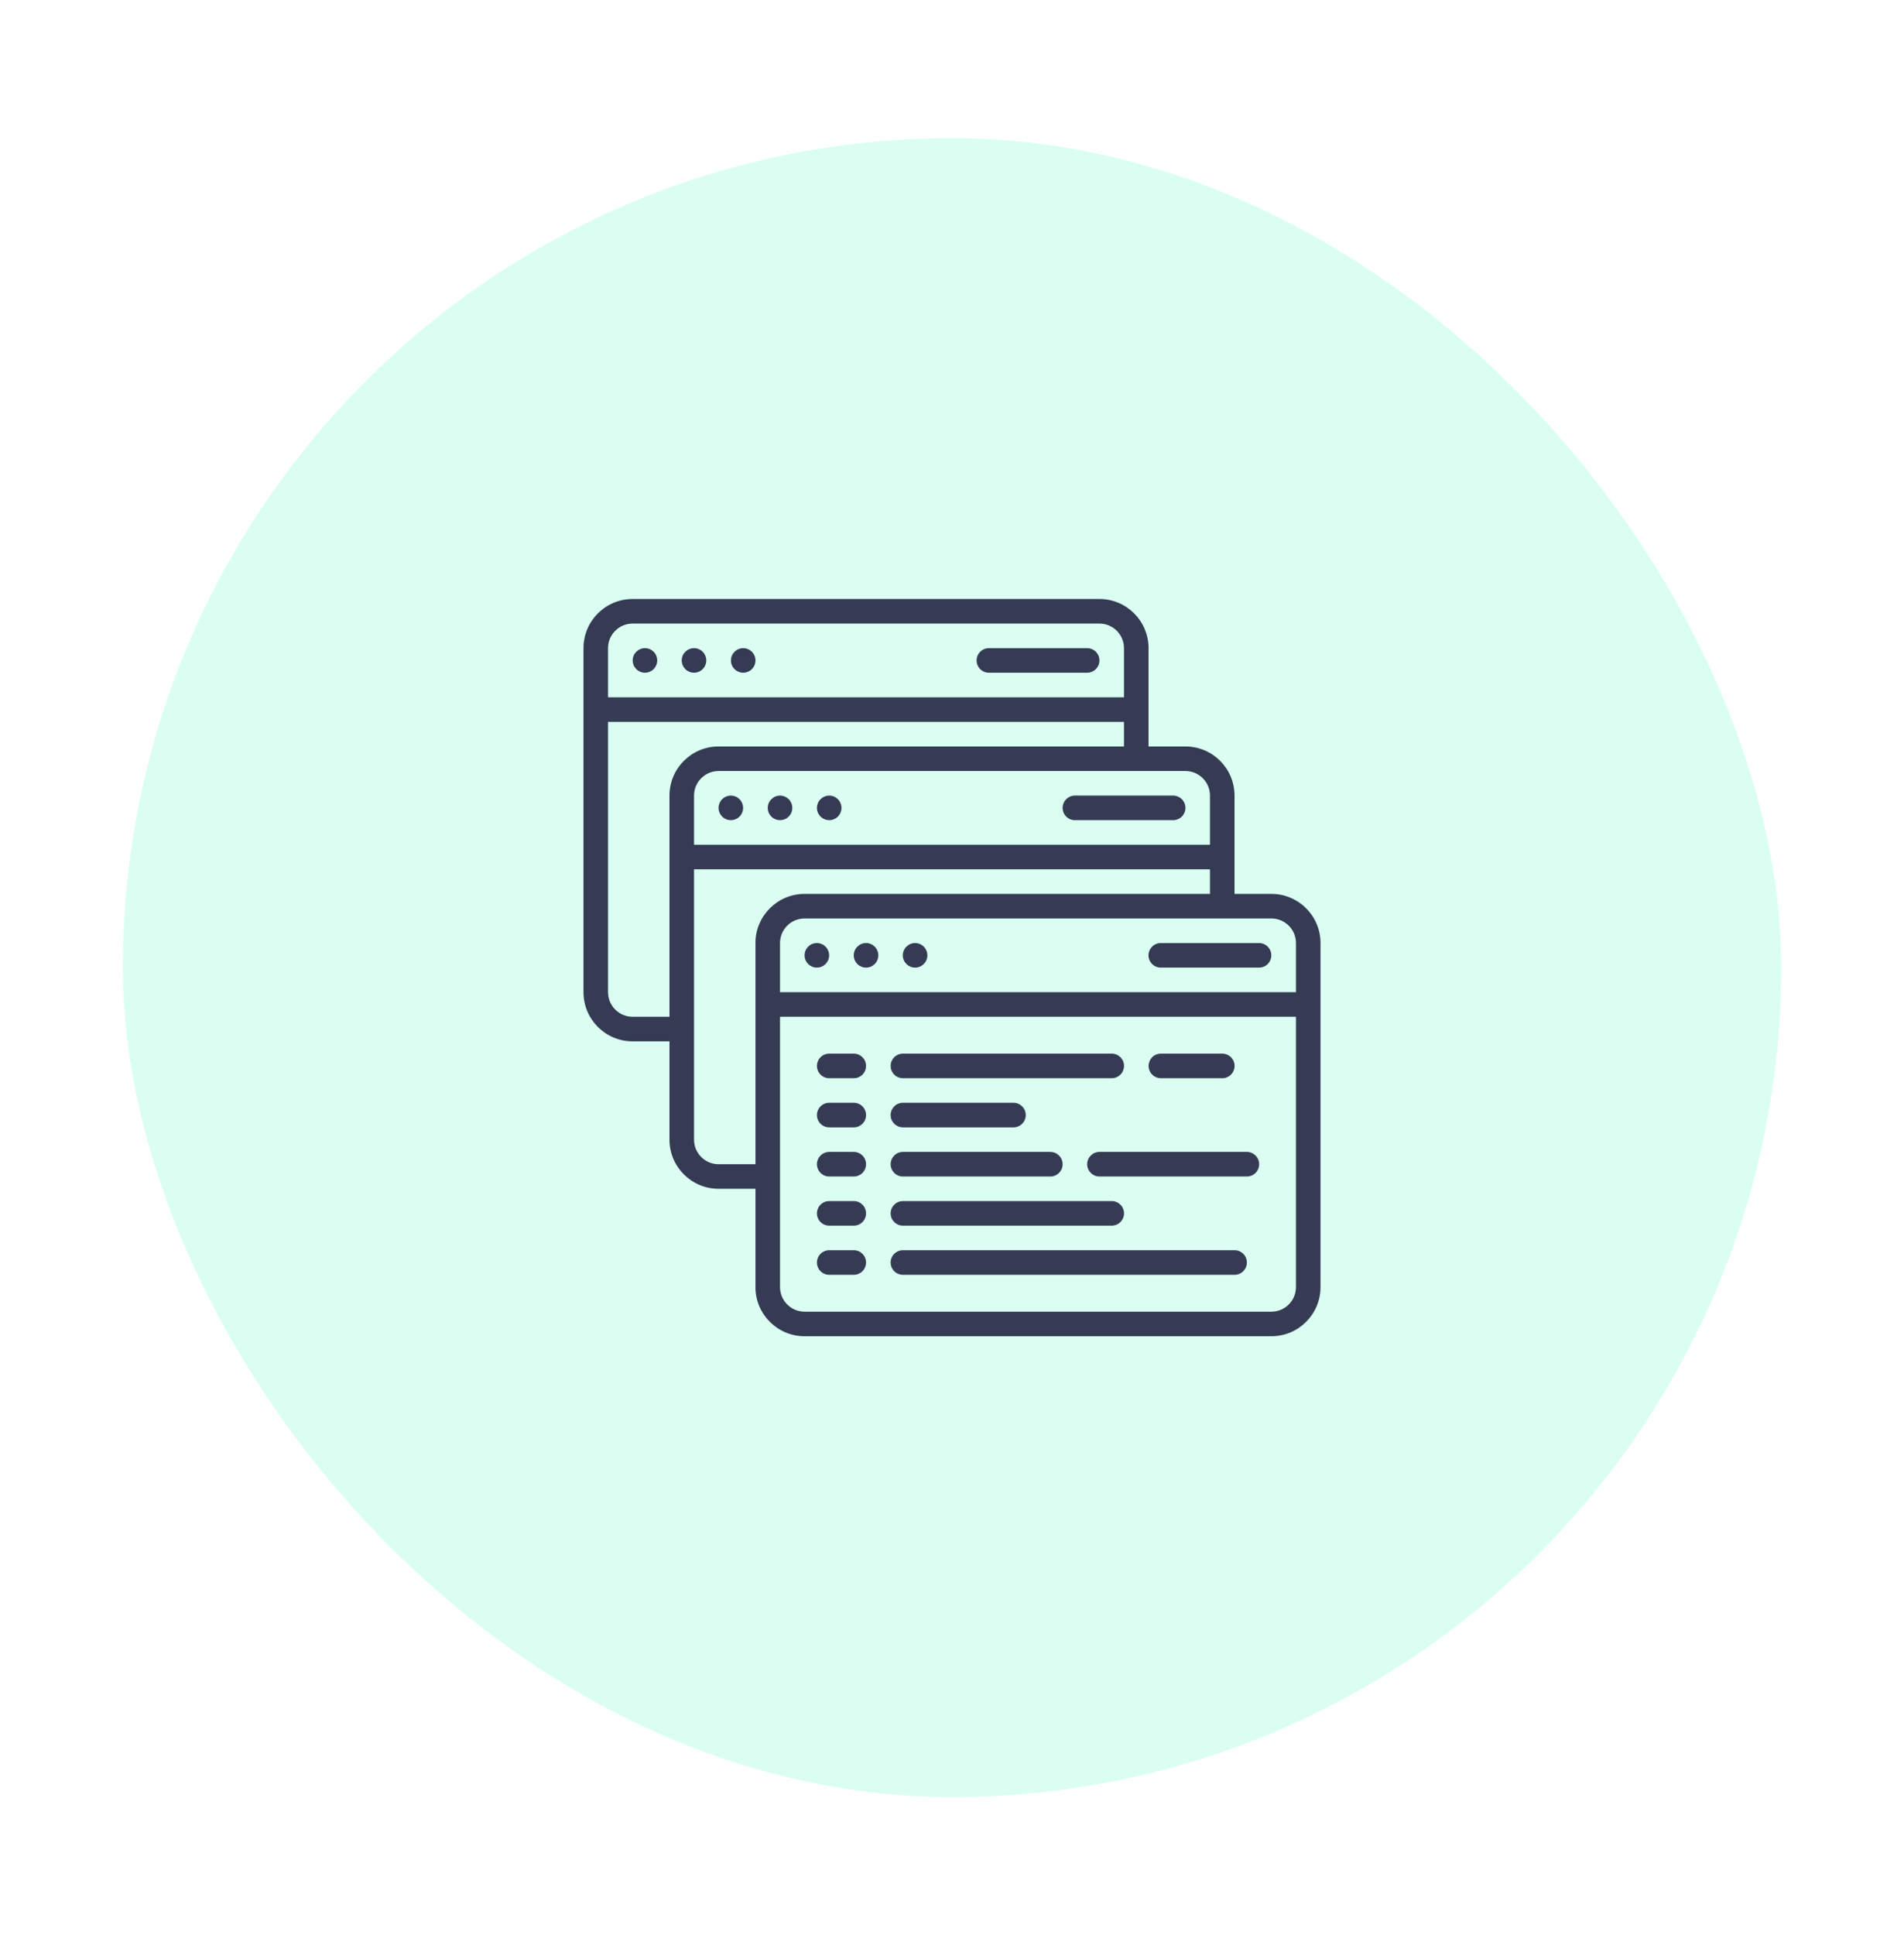 <svg width="62" height="63" viewBox="0 0 62 63" fill="none" xmlns="http://www.w3.org/2000/svg">
<g filter="url(#filter0_d_22705_17918)">
<rect x="4" y="4.5" width="54" height="54" rx="27" fill="#DAFFF2"/>
<g clip-path="url(#clip0_22705_17918)">
<path d="M32.201 21.9H35.401C35.507 21.9 35.609 21.858 35.684 21.783C35.759 21.708 35.801 21.606 35.801 21.5C35.801 21.394 35.759 21.292 35.684 21.217C35.609 21.142 35.507 21.1 35.401 21.1H32.201C32.095 21.1 31.993 21.142 31.918 21.217C31.843 21.292 31.801 21.394 31.801 21.5C31.801 21.606 31.843 21.708 31.918 21.783C31.993 21.858 32.095 21.9 32.201 21.9Z" fill="#363B54"/>
<path d="M21.002 21.9C21.223 21.9 21.401 21.721 21.401 21.5C21.401 21.279 21.223 21.1 21.002 21.1C20.781 21.1 20.602 21.279 20.602 21.5C20.602 21.721 20.781 21.9 21.002 21.9Z" fill="#363B54"/>
<path d="M22.599 21.9C22.82 21.9 22.999 21.721 22.999 21.5C22.999 21.279 22.82 21.1 22.599 21.1C22.378 21.1 22.199 21.279 22.199 21.5C22.199 21.721 22.378 21.9 22.599 21.9Z" fill="#363B54"/>
<path d="M24.201 21.9C24.422 21.9 24.601 21.721 24.601 21.5C24.601 21.279 24.422 21.1 24.201 21.1C23.98 21.1 23.801 21.279 23.801 21.5C23.801 21.721 23.98 21.9 24.201 21.9Z" fill="#363B54"/>
<path d="M34.602 26.3C34.602 26.406 34.644 26.508 34.719 26.583C34.794 26.658 34.895 26.7 35.002 26.7H38.202C38.308 26.7 38.409 26.658 38.484 26.583C38.559 26.508 38.602 26.406 38.602 26.3C38.602 26.194 38.559 26.092 38.484 26.017C38.409 25.942 38.308 25.9 38.202 25.9H35.002C34.895 25.9 34.794 25.942 34.719 26.017C34.644 26.092 34.602 26.194 34.602 26.3Z" fill="#363B54"/>
<path d="M23.798 26.7C24.019 26.7 24.198 26.521 24.198 26.3C24.198 26.079 24.019 25.9 23.798 25.9C23.578 25.9 23.398 26.079 23.398 26.3C23.398 26.521 23.578 26.7 23.798 26.7Z" fill="#363B54"/>
<path d="M25.4 26.7C25.621 26.7 25.8 26.521 25.8 26.3C25.8 26.079 25.621 25.9 25.4 25.9C25.179 25.9 25 26.079 25 26.3C25 26.521 25.179 26.7 25.4 26.7Z" fill="#363B54"/>
<path d="M27.002 26.7C27.223 26.7 27.401 26.521 27.401 26.3C27.401 26.079 27.223 25.9 27.002 25.9C26.781 25.9 26.602 26.079 26.602 26.3C26.602 26.521 26.781 26.7 27.002 26.7Z" fill="#363B54"/>
<path d="M41.4 29.1H40.2V25.9C40.2 25.016 39.484 24.3 38.6 24.3H37.4V21.1C37.4 20.216 36.684 19.5 35.8 19.5H20.6C19.716 19.5 19 20.216 19 21.1V32.3C19 33.184 19.716 33.9 20.6 33.9H21.8V37.1C21.8 37.984 22.516 38.7 23.4 38.7H24.6V41.9C24.6 42.784 25.316 43.5 26.2 43.5H41.4C42.284 43.5 43 42.784 43 41.9V30.7C43 29.816 42.284 29.1 41.4 29.1ZM42.2 30.7V32.3H25.4V30.7C25.4 30.258 25.758 29.9 26.2 29.9H41.4C41.842 29.9 42.2 30.258 42.2 30.7ZM39.4 25.9V27.5H22.6V25.9C22.6 25.458 22.958 25.1 23.4 25.1H38.6C39.042 25.1 39.4 25.458 39.4 25.9ZM20.6 20.3H35.8C36.242 20.3 36.6 20.658 36.6 21.1V22.7H19.8V21.1C19.8 20.658 20.158 20.3 20.6 20.3ZM20.6 33.1C20.158 33.1 19.8 32.742 19.8 32.3V23.5H36.6V24.3H23.4C22.516 24.3 21.8 25.016 21.8 25.9V33.1H20.6ZM23.4 37.9C22.958 37.9 22.6 37.542 22.6 37.1V28.3H39.4V29.1H26.2C25.316 29.1 24.6 29.816 24.6 30.7V37.9H23.4ZM41.4 42.7H26.2C25.758 42.7 25.4 42.342 25.4 41.9V33.1H42.2V41.9C42.2 42.342 41.842 42.7 41.4 42.7Z" fill="#363B54"/>
<path d="M37.398 31.1C37.398 31.206 37.441 31.308 37.516 31.383C37.591 31.458 37.692 31.5 37.798 31.5H40.998C41.105 31.5 41.206 31.458 41.281 31.383C41.356 31.308 41.398 31.206 41.398 31.1C41.398 30.994 41.356 30.892 41.281 30.817C41.206 30.742 41.105 30.7 40.998 30.7H37.798C37.692 30.7 37.591 30.742 37.516 30.817C37.441 30.892 37.398 30.994 37.398 31.1Z" fill="#363B54"/>
<path d="M26.599 31.5C26.82 31.5 26.999 31.321 26.999 31.1C26.999 30.879 26.82 30.7 26.599 30.7C26.378 30.7 26.199 30.879 26.199 31.1C26.199 31.321 26.378 31.5 26.599 31.5Z" fill="#363B54"/>
<path d="M28.201 31.5C28.422 31.5 28.601 31.321 28.601 31.1C28.601 30.879 28.422 30.7 28.201 30.7C27.98 30.7 27.801 30.879 27.801 31.1C27.801 31.321 27.98 31.5 28.201 31.5Z" fill="#363B54"/>
<path d="M29.798 31.5C30.019 31.5 30.198 31.321 30.198 31.1C30.198 30.879 30.019 30.7 29.798 30.7C29.578 30.7 29.398 30.879 29.398 31.1C29.398 31.321 29.578 31.5 29.798 31.5Z" fill="#363B54"/>
<path d="M27.802 34.3H27.002C26.895 34.3 26.794 34.342 26.719 34.417C26.644 34.492 26.602 34.594 26.602 34.7C26.602 34.806 26.644 34.908 26.719 34.983C26.794 35.058 26.895 35.1 27.002 35.1H27.802C28.023 35.1 28.201 34.921 28.201 34.7C28.201 34.479 28.023 34.3 27.802 34.3ZM29.402 35.1H36.202C36.422 35.1 36.602 34.921 36.602 34.7C36.602 34.479 36.422 34.3 36.202 34.3H29.402C29.296 34.3 29.194 34.342 29.119 34.417C29.044 34.492 29.002 34.594 29.002 34.7C29.002 34.806 29.044 34.908 29.119 34.983C29.194 35.058 29.296 35.1 29.402 35.1ZM27.802 35.9H27.002C26.895 35.9 26.794 35.942 26.719 36.017C26.644 36.092 26.602 36.194 26.602 36.3C26.602 36.406 26.644 36.508 26.719 36.583C26.794 36.658 26.895 36.7 27.002 36.7H27.802C28.023 36.7 28.201 36.521 28.201 36.3C28.201 36.079 28.023 35.9 27.802 35.9ZM29.402 36.7H33.002C33.222 36.7 33.402 36.521 33.402 36.3C33.402 36.079 33.222 35.9 33.002 35.9H29.402C29.181 35.9 29.002 36.079 29.002 36.3C29.002 36.521 29.181 36.7 29.402 36.7ZM27.802 37.5H27.002C26.895 37.5 26.794 37.542 26.719 37.617C26.644 37.692 26.602 37.794 26.602 37.9C26.602 38.006 26.644 38.108 26.719 38.183C26.794 38.258 26.895 38.3 27.002 38.3H27.802C28.023 38.3 28.201 38.121 28.201 37.9C28.201 37.679 28.023 37.5 27.802 37.5ZM29.402 38.3H34.202C34.422 38.3 34.602 38.121 34.602 37.9C34.602 37.679 34.422 37.5 34.202 37.5H29.402C29.181 37.5 29.002 37.679 29.002 37.9C29.002 38.121 29.181 38.3 29.402 38.3ZM27.802 39.1H27.002C26.895 39.1 26.794 39.142 26.719 39.217C26.644 39.292 26.602 39.394 26.602 39.5C26.602 39.606 26.644 39.708 26.719 39.783C26.794 39.858 26.895 39.9 27.002 39.9H27.802C28.023 39.9 28.201 39.721 28.201 39.5C28.201 39.279 28.023 39.1 27.802 39.1ZM29.402 39.9H36.202C36.422 39.9 36.602 39.721 36.602 39.5C36.602 39.279 36.422 39.1 36.202 39.1H29.402C29.181 39.1 29.002 39.279 29.002 39.5C29.002 39.721 29.181 39.9 29.402 39.9ZM27.802 40.7H27.002C26.895 40.7 26.794 40.742 26.719 40.817C26.644 40.892 26.602 40.994 26.602 41.1C26.602 41.206 26.644 41.308 26.719 41.383C26.794 41.458 26.895 41.5 27.002 41.5H27.802C28.023 41.5 28.201 41.321 28.201 41.1C28.201 40.879 28.023 40.7 27.802 40.7ZM40.202 40.7H29.402C29.296 40.7 29.194 40.742 29.119 40.817C29.044 40.892 29.002 40.994 29.002 41.1C29.002 41.206 29.044 41.308 29.119 41.383C29.194 41.458 29.296 41.5 29.402 41.5H40.202C40.422 41.5 40.602 41.321 40.602 41.1C40.602 40.879 40.422 40.7 40.202 40.7ZM37.802 35.1H39.802C39.908 35.1 40.009 35.058 40.084 34.983C40.16 34.908 40.202 34.806 40.202 34.7C40.202 34.594 40.16 34.492 40.084 34.417C40.009 34.342 39.908 34.3 39.802 34.3H37.802C37.696 34.3 37.594 34.342 37.519 34.417C37.444 34.492 37.402 34.594 37.402 34.7C37.402 34.806 37.444 34.908 37.519 34.983C37.594 35.058 37.696 35.1 37.802 35.1ZM40.602 37.5H35.802C35.581 37.5 35.402 37.679 35.402 37.9C35.402 38.121 35.581 38.3 35.802 38.3H40.602C40.822 38.3 41.002 38.121 41.002 37.9C41.002 37.679 40.822 37.5 40.602 37.5Z" fill="#363B54"/>
</g>
</g>
<defs>
<filter id="filter0_d_22705_17918" x="0" y="0.5" width="62" height="62" filterUnits="userSpaceOnUse" color-interpolation-filters="sRGB">
<feFlood flood-opacity="0" result="BackgroundImageFix"/>
<feColorMatrix in="SourceAlpha" type="matrix" values="0 0 0 0 0 0 0 0 0 0 0 0 0 0 0 0 0 0 127 0" result="hardAlpha"/>
<feOffset/>
<feGaussianBlur stdDeviation="2"/>
<feComposite in2="hardAlpha" operator="out"/>
<feColorMatrix type="matrix" values="0 0 0 0 0 0 0 0 0 0 0 0 0 0 0 0 0 0 0.08 0"/>
<feBlend mode="normal" in2="BackgroundImageFix" result="effect1_dropShadow_22705_17918"/>
<feBlend mode="normal" in="SourceGraphic" in2="effect1_dropShadow_22705_17918" result="shape"/>
</filter>
<clipPath id="clip0_22705_17918">
<rect width="24" height="24" fill="white" transform="translate(19 19.5)"/>
</clipPath>
</defs>
</svg>
